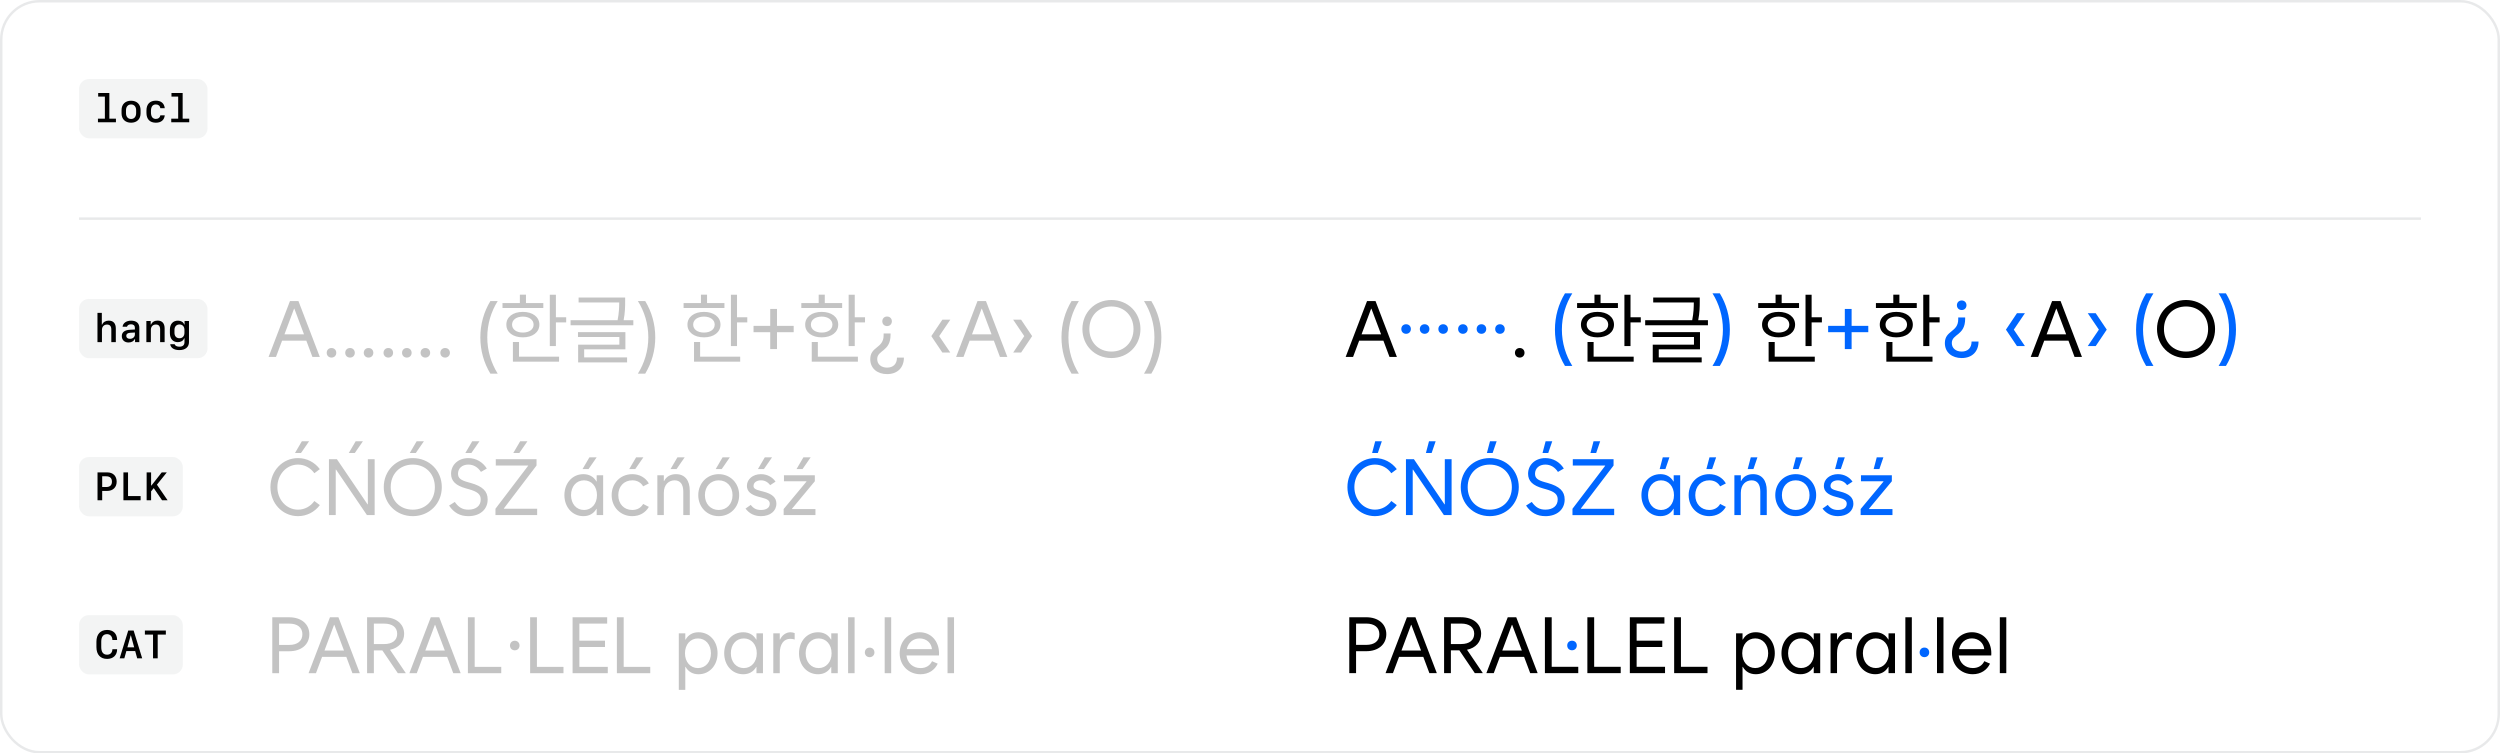 <svg xmlns="http://www.w3.org/2000/svg" width="1012" height="305" fill="none" viewBox="0 0 1012 305"><rect width="1011" height="304" x=".5" y=".5" stroke="#70737C" stroke-opacity=".16" rx="15.5"/><rect width="52" height="24" x="32" y="32" fill="#70737C" fill-opacity=".08" rx="4"/><path fill="#000" d="M46.93 49.5H39.648V48.047H42.453V39.094H39.742V37.641H44.266V48.047H46.93V49.5ZM53.055 49.672C50.695 49.672 49.203 48.203 49.203 45.875V44.57C49.203 42.242 50.695 40.773 53.055 40.773C55.414 40.773 56.906 42.242 56.906 44.57V45.875C56.906 48.203 55.414 49.672 53.055 49.672ZM53.055 42.281C51.789 42.281 51 43.195 51 44.672V45.773C51 47.25 51.789 48.164 53.055 48.164C54.32 48.164 55.109 47.25 55.109 45.773V44.672C55.109 43.195 54.32 42.281 53.055 42.281ZM66.695 43.797H64.914C64.766 42.82 64.086 42.281 63.094 42.281C61.812 42.281 61.109 43.203 61.109 44.883V45.539C61.109 47.219 61.812 48.141 63.094 48.141C64.094 48.141 64.758 47.625 64.914 46.68H66.695C66.5 48.594 65.195 49.672 63.109 49.672C60.664 49.672 59.281 48.25 59.281 45.703V44.719C59.281 42.18 60.664 40.75 63.109 40.75C65.203 40.75 66.492 41.836 66.695 43.797ZM76.602 49.5H69.32V48.047H72.125V39.094H69.414V37.641H73.938V48.047H76.602V49.5Z"/><rect width="948" height="1" x="32" y="88" fill="#70737C" fill-opacity=".16"/><rect width="52" height="24" x="32" y="121" fill="#70737C" fill-opacity=".08" rx="4"/><path fill="#000" d="M39.453 138.5V126.641H41.219V131.422H41.336C41.766 130.383 42.734 129.789 44 129.789C45.867 129.789 46.883 130.914 46.883 132.969V138.5H45.062V133.414C45.062 132.047 44.492 131.383 43.312 131.383C42.078 131.383 41.266 132.242 41.266 133.539V138.5H39.453ZM52.016 138.641C50.391 138.641 49.305 137.609 49.305 136.062C49.305 134.531 50.414 133.625 52.461 133.5L54.602 133.375V132.656C54.602 131.773 54.031 131.273 53.031 131.273C52.195 131.273 51.586 131.633 51.398 132.258H49.617C49.773 130.781 51.156 129.805 53.078 129.805C55.195 129.805 56.398 130.844 56.398 132.672V138.5H54.672V137.305H54.508C54.094 138.156 53.18 138.641 52.016 138.641ZM52.602 137.156C53.758 137.156 54.602 136.414 54.602 135.383V134.602L52.734 134.703C51.664 134.766 51.109 135.195 51.109 135.953C51.109 136.695 51.688 137.156 52.602 137.156ZM59.25 138.5V129.945H61.008V131.406H61.133C61.57 130.359 62.516 129.773 63.773 129.773C65.633 129.773 66.641 130.883 66.641 132.953V138.5H64.82V133.398C64.82 132.023 64.258 131.367 63.086 131.367C61.867 131.367 61.07 132.219 61.07 133.516V138.5H59.25ZM70.625 134.734C70.625 136.07 71.414 136.922 72.648 136.922C73.875 136.922 74.664 136.07 74.664 134.734V133.531C74.664 132.195 73.875 131.344 72.648 131.344C71.414 131.344 70.625 132.195 70.625 133.531V134.734ZM72.594 141.719C70.469 141.719 69.062 140.805 68.906 139.328H70.688C70.844 139.945 71.602 140.344 72.617 140.344C73.953 140.344 74.68 139.703 74.68 138.508V136.961H74.523C74.219 137.906 73.234 138.508 71.977 138.508C70 138.508 68.773 137.109 68.773 134.852V133.453C68.773 131.18 70.016 129.797 72.047 129.797C73.289 129.797 74.242 130.391 74.555 131.344H74.711V129.945H76.5V138.492C76.5 140.5 75.023 141.719 72.594 141.719Z"/><path fill="#2A2A2A" fill-opacity=".28" d="M126.469 144.5L124 137.906H114.188L111.719 144.5H108.719L117.375 121.875H120.812L129.469 144.5H126.469ZM115.156 135.344H123.062L119.156 124.969H119.031L115.156 135.344ZM134.188 144.75C133.062 144.75 132.25 143.938 132.25 142.812C132.25 141.688 133.062 140.875 134.188 140.875C135.312 140.875 136.125 141.688 136.125 142.812C136.125 143.938 135.312 144.75 134.188 144.75ZM141.688 144.75C140.562 144.75 139.75 143.938 139.75 142.812C139.75 141.688 140.562 140.875 141.688 140.875C142.812 140.875 143.625 141.688 143.625 142.812C143.625 143.938 142.812 144.75 141.688 144.75ZM149.188 144.75C148.062 144.75 147.25 143.938 147.25 142.812C147.25 141.688 148.062 140.875 149.188 140.875C150.312 140.875 151.125 141.688 151.125 142.812C151.125 143.938 150.312 144.75 149.188 144.75ZM157.188 144.75C156.062 144.75 155.25 143.938 155.25 142.812C155.25 141.688 156.062 140.875 157.188 140.875C158.312 140.875 159.125 141.688 159.125 142.812C159.125 143.938 158.312 144.75 157.188 144.75ZM164.688 144.75C163.562 144.75 162.75 143.938 162.75 142.812C162.75 141.688 163.562 140.875 164.688 140.875C165.812 140.875 166.625 141.688 166.625 142.812C166.625 143.938 165.812 144.75 164.688 144.75ZM172.188 144.75C171.062 144.75 170.25 143.938 170.25 142.812C170.25 141.688 171.062 140.875 172.188 140.875C173.312 140.875 174.125 141.688 174.125 142.812C174.125 143.938 173.312 144.75 172.188 144.75ZM180.188 144.75C179.062 144.75 178.25 143.938 178.25 142.812C178.25 141.688 179.062 140.875 180.188 140.875C181.312 140.875 182.125 141.688 182.125 142.812C182.125 143.938 181.312 144.75 180.188 144.75ZM198.5 151.25C195.875 146.906 194.438 141.906 194.438 136.562C194.438 131.219 195.875 126.219 198.5 121.875H201.469C198.844 126.062 197.25 131.125 197.25 136.562C197.25 141.969 198.844 147.031 201.469 151.25H198.5ZM225.031 119.312V128.438H229.188V130.5H225.031V140.094H222.562V119.312H225.031ZM219.938 122.688V124.688H203.406V122.688H210.438V119.281H212.906V122.688H219.938ZM211.656 126.25C215.609 126.25 218.344 128.297 218.344 131.406C218.344 134.516 215.609 136.562 211.656 136.562C207.656 136.562 204.953 134.516 204.969 131.406C204.953 128.297 207.656 126.25 211.656 126.25ZM211.656 128.156C209.062 128.172 207.281 129.453 207.281 131.406C207.281 133.344 209.062 134.625 211.656 134.625C214.234 134.625 216 133.344 216 131.406C216 129.453 214.219 128.172 211.656 128.156ZM226.312 144.375V146.406H207.625V138.438H210.094V144.375H226.312ZM253.062 120.438V122.219C253.047 124.109 253.047 126.5 252.438 129.625H256.375V131.656H230.969V129.625H250C250.609 126.547 250.641 124.281 250.656 122.438H234.219V120.438H253.062ZM253.156 134.438V141.406H236.469V144.688H253.844V146.688H234.031V139.531H250.719V136.406H233.969V134.438H253.156ZM258.219 151.25C260.844 147.031 262.438 141.969 262.438 136.562C262.438 131.125 260.844 126.062 258.219 121.875H261.188C263.812 126.219 265.25 131.219 265.25 136.562C265.25 141.906 263.812 146.906 261.188 151.25H258.219ZM298.344 119.312V128.438H302.5V130.5H298.344V140.094H295.875V119.312H298.344ZM293.25 122.688V124.688H276.719V122.688H283.75V119.281H286.219V122.688H293.25ZM284.969 126.25C288.922 126.25 291.656 128.297 291.656 131.406C291.656 134.516 288.922 136.562 284.969 136.562C280.969 136.562 278.266 134.516 278.281 131.406C278.266 128.297 280.969 126.25 284.969 126.25ZM284.969 128.156C282.375 128.172 280.594 129.453 280.594 131.406C280.594 133.344 282.375 134.625 284.969 134.625C287.547 134.625 289.312 133.344 289.312 131.406C289.312 129.453 287.531 128.172 284.969 128.156ZM299.625 144.375V146.406H280.938V138.438H283.406V144.375H299.625ZM321.281 131.906V134.469H314.531V141.312H311.781V134.469H305.031V131.906H311.781V125.062H314.531V131.906H321.281ZM346 119.312V128.438H350.156V130.5H346V140.094H343.531V119.312H346ZM340.906 122.688V124.688H324.375V122.688H331.406V119.281H333.875V122.688H340.906ZM332.625 126.25C336.578 126.25 339.312 128.297 339.312 131.406C339.312 134.516 336.578 136.562 332.625 136.562C328.625 136.562 325.922 134.516 325.938 131.406C325.922 128.297 328.625 126.25 332.625 126.25ZM332.625 128.156C330.031 128.172 328.25 129.453 328.25 131.406C328.25 133.344 330.031 134.625 332.625 134.625C335.203 134.625 336.969 133.344 336.969 131.406C336.969 129.453 335.188 128.172 332.625 128.156ZM347.281 144.375V146.406H328.594V138.438H331.062V144.375H347.281ZM360.5 135.5C360.5 142.438 355.094 141.594 355.094 145.375C355.094 147.469 356.75 148.812 359.094 148.812C361.594 148.812 363.094 147.312 363.094 144.75H365.906C365.906 148.812 363.312 151.438 359.094 151.438C355.188 151.438 352.281 149.188 352.281 145.375C352.281 140.188 357.688 141.062 357.688 135.75V135H360.5V135.5ZM359.094 128.125C360.219 128.125 361.031 128.938 361.031 130.062C361.031 131.188 360.219 132 359.094 132C357.969 132 357.156 131.188 357.156 130.062C357.156 128.938 357.969 128.125 359.094 128.125ZM381.469 142.719L377 136.062L381.469 129.406H384.688L380.188 136.062L384.688 142.719H381.469ZM404.781 144.5L402.312 137.906H392.5L390.031 144.5H387.031L395.688 121.875H399.125L407.781 144.5H404.781ZM393.469 135.344H401.375L397.469 124.969H397.344L393.469 135.344ZM413.344 142.719H410.125L414.625 136.062L410.125 129.406H413.344L417.812 136.062L413.344 142.719ZM433.75 151.25C431.125 146.906 429.688 141.906 429.688 136.562C429.688 131.219 431.125 126.219 433.75 121.875H436.719C434.094 126.062 432.5 131.125 432.5 136.562C432.5 141.969 434.094 147.031 436.719 151.25H433.75ZM449.906 144.938C443.219 144.938 438.156 139.875 438.156 133.188C438.156 126.5 443.219 121.438 449.906 121.438C456.594 121.438 461.656 126.5 461.656 133.188C461.656 139.875 456.594 144.938 449.906 144.938ZM449.906 142.312C455.156 142.312 458.844 138.531 458.844 133.188C458.844 127.844 455.156 124.062 449.906 124.062C444.656 124.062 440.969 127.844 440.969 133.188C440.969 138.531 444.656 142.312 449.906 142.312ZM463.094 151.25C465.719 147.031 467.312 141.969 467.312 136.562C467.312 131.125 465.719 126.062 463.094 121.875H466.062C468.688 126.219 470.125 131.219 470.125 136.562C470.125 141.906 468.688 146.906 466.062 151.25H463.094Z"/><path fill="#06F" d="M898.094 148.125C900.719 143.906 902.312 138.844 902.312 133.438C902.312 128 900.719 122.938 898.094 118.75H901.062C903.688 123.094 905.125 128.094 905.125 133.438C905.125 138.781 903.688 143.781 901.062 148.125H898.094Z"/><path fill="#000" d="M884.906 144.938C878.219 144.938 873.156 139.875 873.156 133.188C873.156 126.5 878.219 121.438 884.906 121.438C891.594 121.438 896.656 126.5 896.656 133.188C896.656 139.875 891.594 144.938 884.906 144.938ZM884.906 142.312C890.156 142.312 893.844 138.531 893.844 133.188C893.844 127.844 890.156 124.062 884.906 124.062C879.656 124.062 875.969 127.844 875.969 133.188C875.969 138.531 879.656 142.312 884.906 142.312Z"/><path fill="#06F" d="M868.75 148.125C866.125 143.781 864.688 138.781 864.688 133.438C864.688 128.094 866.125 123.094 868.75 118.75H871.719C869.094 122.938 867.5 128 867.5 133.438C867.5 138.844 869.094 143.906 871.719 148.125H868.75Z"/><path fill="#06F" d="M848.344 140.094H845.125L849.625 133.438L845.125 126.781H848.344L852.812 133.438L848.344 140.094Z"/><path fill="#000" d="M839.781 144.5L837.312 137.906H827.5L825.031 144.5H822.031L830.688 121.875H834.125L842.781 144.5H839.781ZM828.469 135.344H836.375L832.469 124.969H832.344L828.469 135.344Z"/><path fill="#06F" d="M816.469 140.094L812 133.438L816.469 126.781H819.688L815.188 133.438L819.688 140.094H816.469Z"/><path fill="#06F" d="M795.5 129C795.5 135.938 790.094 135.094 790.094 138.875C790.094 140.969 791.75 142.312 794.094 142.312C796.594 142.312 798.094 140.812 798.094 138.25H800.906C800.906 142.312 798.312 144.938 794.094 144.938C790.188 144.938 787.281 142.688 787.281 138.875C787.281 133.688 792.688 134.562 792.688 129.25V128.5H795.5V129ZM794.094 121.625C795.219 121.625 796.031 122.438 796.031 123.562C796.031 124.688 795.219 125.5 794.094 125.5C792.969 125.5 792.156 124.688 792.156 123.562C792.156 122.438 792.969 121.625 794.094 121.625Z"/><path fill="#000" d="M781 119.312V128.438H785.156V130.5H781V140.094H778.531V119.312H781ZM775.906 122.688V124.688H759.375V122.688H766.406V119.281H768.875V122.688H775.906ZM767.625 126.25C771.578 126.25 774.312 128.297 774.312 131.406C774.312 134.516 771.578 136.562 767.625 136.562C763.625 136.562 760.922 134.516 760.938 131.406C760.922 128.297 763.625 126.25 767.625 126.25ZM767.625 128.156C765.031 128.172 763.25 129.453 763.25 131.406C763.25 133.344 765.031 134.625 767.625 134.625C770.203 134.625 771.969 133.344 771.969 131.406C771.969 129.453 770.188 128.172 767.625 128.156ZM782.281 144.375V146.406H763.594V138.438H766.062V144.375H782.281Z"/><path fill="#06F" d="M756.281 131.906V134.469H749.531V141.312H746.781V134.469H740.031V131.906H746.781V125.062H749.531V131.906H756.281Z"/><path fill="#000" d="M733.344 119.312V128.438H737.5V130.5H733.344V140.094H730.875V119.312H733.344ZM728.25 122.688V124.688H711.719V122.688H718.75V119.281H721.219V122.688H728.25ZM719.969 126.25C723.922 126.25 726.656 128.297 726.656 131.406C726.656 134.516 723.922 136.562 719.969 136.562C715.969 136.562 713.266 134.516 713.281 131.406C713.266 128.297 715.969 126.25 719.969 126.25ZM719.969 128.156C717.375 128.172 715.594 129.453 715.594 131.406C715.594 133.344 717.375 134.625 719.969 134.625C722.547 134.625 724.312 133.344 724.312 131.406C724.312 129.453 722.531 128.172 719.969 128.156ZM734.625 144.375V146.406H715.938V138.438H718.406V144.375H734.625Z"/><path fill="#06F" d="M693.219 148.125C695.844 143.906 697.438 138.844 697.438 133.438C697.438 128 695.844 122.938 693.219 118.75H696.188C698.812 123.094 700.25 128.094 700.25 133.438C700.25 138.781 698.812 143.781 696.188 148.125H693.219Z"/><path fill="#000" d="M688.062 120.438V122.219C688.047 124.109 688.047 126.5 687.438 129.625H691.375V131.656H665.969V129.625H685C685.609 126.547 685.641 124.281 685.656 122.438H669.219V120.438H688.062ZM688.156 134.438V141.406H671.469V144.688H688.844V146.688H669.031V139.531H685.719V136.406H668.969V134.438H688.156Z"/><path fill="#000" d="M660.031 119.312V128.438H664.188V130.5H660.031V140.094H657.562V119.312H660.031ZM654.938 122.688V124.688H638.406V122.688H645.438V119.281H647.906V122.688H654.938ZM646.656 126.25C650.609 126.25 653.344 128.297 653.344 131.406C653.344 134.516 650.609 136.562 646.656 136.562C642.656 136.562 639.953 134.516 639.969 131.406C639.953 128.297 642.656 126.25 646.656 126.25ZM646.656 128.156C644.062 128.172 642.281 129.453 642.281 131.406C642.281 133.344 644.062 134.625 646.656 134.625C649.234 134.625 651 133.344 651 131.406C651 129.453 649.219 128.172 646.656 128.156ZM661.312 144.375V146.406H642.625V138.438H645.094V144.375H661.312Z"/><path fill="#06F" d="M633.5 148.125C630.875 143.781 629.438 138.781 629.438 133.438C629.438 128.094 630.875 123.094 633.5 118.75H636.469C633.844 122.938 632.25 128 632.25 133.438C632.25 138.844 633.844 143.906 636.469 148.125H633.5Z"/><path fill="#000" d="M615.188 144.75C614.062 144.75 613.25 143.938 613.25 142.812C613.25 141.688 614.062 140.875 615.188 140.875C616.312 140.875 617.125 141.688 617.125 142.812C617.125 143.938 616.312 144.75 615.188 144.75Z"/><path fill="#06F" d="M592.188 135.125C591.062 135.125 590.25 134.312 590.25 133.188C590.25 132.062 591.062 131.25 592.188 131.25C593.312 131.25 594.125 132.062 594.125 133.188C594.125 134.312 593.312 135.125 592.188 135.125ZM599.688 135.125C598.562 135.125 597.75 134.312 597.75 133.188C597.75 132.062 598.562 131.25 599.688 131.25C600.812 131.25 601.625 132.062 601.625 133.188C601.625 134.312 600.812 135.125 599.688 135.125ZM607.188 135.125C606.062 135.125 605.25 134.312 605.25 133.188C605.25 132.062 606.062 131.25 607.188 131.25C608.312 131.25 609.125 132.062 609.125 133.188C609.125 134.312 608.312 135.125 607.188 135.125Z"/><path fill="#06F" d="M569.188 135.125C568.062 135.125 567.25 134.312 567.25 133.188C567.25 132.062 568.062 131.25 569.188 131.25C570.312 131.25 571.125 132.062 571.125 133.188C571.125 134.312 570.312 135.125 569.188 135.125ZM576.688 135.125C575.562 135.125 574.75 134.312 574.75 133.188C574.75 132.062 575.562 131.25 576.688 131.25C577.812 131.25 578.625 132.062 578.625 133.188C578.625 134.312 577.812 135.125 576.688 135.125ZM584.188 135.125C583.062 135.125 582.25 134.312 582.25 133.188C582.25 132.062 583.062 131.25 584.188 131.25C585.312 131.25 586.125 132.062 586.125 133.188C586.125 134.312 585.312 135.125 584.188 135.125Z"/><path fill="#000" d="M562.469 144.5L560 137.906H550.188L547.719 144.5H544.719L553.375 121.875H556.812L565.469 144.5H562.469ZM551.156 135.344H559.062L555.156 124.969H555.031L551.156 135.344Z"/><rect width="42" height="24" x="32" y="185" fill="#70737C" fill-opacity=".08" rx="4"/><path fill="#000" d="M39.477 191.227H43.453C45.75 191.227 47.227 192.695 47.227 194.984C47.227 197.258 45.719 198.727 43.375 198.727H41.367V202.5H39.477V191.227ZM41.367 192.805V197.148H42.984C44.508 197.148 45.312 196.406 45.312 194.977C45.312 193.547 44.508 192.805 42.984 192.805H41.367ZM56.922 200.82V202.5H49.961V191.227H51.828V200.82H56.922ZM61.164 202.5H59.359V191.227H61.164V196.555H61.281L65.469 191.227H67.523L63.523 196.203L67.836 202.5H65.594L62.234 197.578L61.164 198.898V202.5Z"/><path fill="#2A2A2A" fill-opacity=".28" d="M120.625 208.938C114.375 208.938 109.469 203.781 109.469 197.188C109.469 190.594 114.375 185.438 120.625 185.438C124.25 185.438 127.422 187.172 129.469 189.906L127.25 191.562C125.734 189.422 123.344 188.062 120.625 188.062C115.969 188.062 112.281 192.094 112.281 197.188C112.281 202.281 115.969 206.312 120.625 206.312C123.344 206.312 125.734 204.953 127.25 202.812L129.469 204.469C127.422 207.203 124.25 208.938 120.625 208.938ZM121.844 183.375H119.406L122.188 178.625H125.125L121.844 183.375ZM133.156 208.5V185.875H136.375L148.781 204.156H148.906V185.875H151.656V208.5H148.531L136.031 190.094H135.906V208.5H133.156ZM143.625 183.375H141.188L143.969 178.625H146.906L143.625 183.375ZM167.094 208.938C160.406 208.938 155.344 203.875 155.344 197.188C155.344 190.5 160.406 185.438 167.094 185.438C173.781 185.438 178.844 190.5 178.844 197.188C178.844 203.875 173.781 208.938 167.094 208.938ZM167.094 206.312C172.344 206.312 176.031 202.531 176.031 197.188C176.031 191.844 172.344 188.062 167.094 188.062C161.844 188.062 158.156 191.844 158.156 197.188C158.156 202.531 161.844 206.312 167.094 206.312ZM168.312 183.375H165.875L168.656 178.625H171.594L168.312 183.375ZM189.594 208.938C186.219 208.938 183.75 207.562 181.781 204.656L184.094 203.188C185.656 205.406 187.25 206.312 189.594 206.312C192.688 206.312 194.594 204.75 194.594 202.188C194.594 200.125 193.344 199.031 189.781 198.031L188.656 197.719C184.469 196.562 182.594 194.719 182.594 191.781C182.594 188.125 185.531 185.438 189.594 185.438C192.656 185.438 195.406 187 197.062 189.656L194.688 191.031C193.438 189.094 191.656 188.062 189.594 188.062C187.094 188.062 185.406 189.562 185.406 191.781C185.406 193.5 186.438 194.375 189.406 195.188L190.531 195.5C195.344 196.844 197.406 198.844 197.406 202.188C197.406 206.25 194.281 208.938 189.594 208.938ZM190.812 183.375H188.375L191.156 178.625H194.094L190.812 183.375ZM200.562 208.5V205.938L213.781 188.562V188.438H200.688V185.875H217.188V188.438L203.969 205.812V205.938H217.438V208.5H200.562ZM210.219 183.375H207.781L210.562 178.625H213.5L210.219 183.375ZM236.406 206.438C239.469 206.438 241.656 203.969 241.656 200.438C241.656 196.906 239.469 194.438 236.406 194.438C233.312 194.438 231.156 196.938 231.156 200.438C231.156 203.938 233.312 206.438 236.406 206.438ZM244.156 208.5H241.531V205.969H241.438C240.328 207.891 238.531 208.938 236.156 208.938C231.688 208.938 228.469 205.281 228.469 200.438C228.469 195.594 231.688 191.938 236.156 191.938C238.531 191.938 240.328 192.984 241.438 194.906H241.531V192.375H244.156V208.5ZM238.25 189.875H235.812L238.594 185.125H241.531L238.25 189.875ZM255.938 208.938C251.156 208.938 247.594 205.281 247.594 200.438C247.594 195.594 251.156 191.938 255.938 191.938C258.922 191.938 261.328 193.359 262.656 195.688L260.344 196.875C259.469 195.328 257.938 194.438 255.938 194.438C252.594 194.438 250.281 196.906 250.281 200.438C250.281 203.969 252.594 206.438 255.938 206.438C257.938 206.438 259.469 205.547 260.344 204L262.656 205.188C261.328 207.516 258.922 208.938 255.938 208.938ZM257.156 189.875H254.719L257.5 185.125H260.438L257.156 189.875ZM266.094 208.5V192.375H268.719V194.719H268.844C269.625 193 271.359 191.938 273.656 191.938C277.25 191.938 279.219 194.469 279.219 198.625V208.5H276.594V199C276.594 196.031 275.344 194.438 273.094 194.438C270.844 194.438 268.719 196.031 268.719 199.5V208.5H266.094ZM273.875 189.875H271.438L274.219 185.125H277.156L273.875 189.875ZM290.938 208.938C286.219 208.938 282.656 205.281 282.656 200.438C282.656 195.594 286.219 191.938 290.938 191.938C295.656 191.938 299.219 195.594 299.219 200.438C299.219 205.281 295.656 208.938 290.938 208.938ZM290.938 206.438C294.219 206.438 296.531 203.969 296.531 200.438C296.531 196.906 294.219 194.438 290.938 194.438C287.656 194.438 285.344 196.906 285.344 200.438C285.344 203.969 287.656 206.438 290.938 206.438ZM292.156 189.875H289.719L292.5 185.125H295.438L292.156 189.875ZM308.031 208.938C305.406 208.938 303.312 207.906 301.781 205.875L303.906 204.375C304.969 205.812 306.219 206.438 308.031 206.438C310.281 206.438 311.594 205.5 311.594 203.906C311.594 202.656 310.75 202.031 308.156 201.375L307.281 201.156C303.938 200.312 302.344 198.875 302.344 196.688C302.344 193.969 304.781 191.938 308.031 191.938C310.438 191.938 312.656 193.062 313.938 194.969L311.75 196.406C310.844 195.125 309.562 194.438 308.031 194.438C306.25 194.438 305.031 195.344 305.031 196.688C305.031 197.688 305.688 198.156 307.906 198.719L308.781 198.938C312.594 199.875 314.281 201.406 314.281 203.906C314.281 206.906 311.75 208.938 308.031 208.938ZM309.25 189.875H306.812L309.594 185.125H312.531L309.25 189.875ZM317.219 208.5V206.062L326.438 194.969V194.812H317.344V192.375H329.844V194.812L320.625 205.906V206.062H330.094V208.5H317.219ZM324.875 189.875H322.438L325.219 185.125H328.156L324.875 189.875Z"/><path fill="#06F" d="M760.777 189.875L762.398 185.125H759.708L758.458 189.875H760.768H760.777ZM753.188 208.505H766.068V206.065H756.598V205.905L765.818 194.815V192.375H753.318V194.815H762.408V194.975L753.188 206.065V208.505ZM745.158 189.875L746.777 185.125H744.087L742.837 189.875H745.148H745.158ZM743.997 208.935C747.717 208.935 750.247 206.905 750.247 203.905C750.247 201.405 748.557 199.875 744.747 198.935L743.867 198.715C741.647 198.155 740.988 197.685 740.988 196.685C740.988 195.345 742.208 194.435 743.988 194.435C745.518 194.435 746.798 195.125 747.708 196.405L749.898 194.965C748.618 193.055 746.398 191.935 743.988 191.935C740.738 191.935 738.298 193.965 738.298 196.685C738.298 198.875 739.887 200.305 743.238 201.155L744.117 201.375C746.707 202.035 747.557 202.655 747.557 203.905C747.557 205.495 746.247 206.435 743.997 206.435C742.188 206.435 740.938 205.815 739.878 204.375L737.758 205.875C739.288 207.905 741.378 208.935 744.008 208.935M728.068 189.875L729.688 185.125H726.997L725.747 189.875H728.057H728.068ZM726.908 206.435C723.628 206.435 721.318 203.965 721.318 200.435C721.318 196.905 723.628 194.435 726.908 194.435C730.188 194.435 732.497 196.905 732.497 200.435C732.497 203.965 730.188 206.435 726.908 206.435ZM726.908 208.935C731.628 208.935 735.188 205.275 735.188 200.435C735.188 195.595 731.628 191.935 726.908 191.935C722.188 191.935 718.628 195.595 718.628 200.435C718.628 205.275 722.188 208.935 726.908 208.935ZM709.788 189.875L711.408 185.125H708.717L707.467 189.875H709.777H709.788ZM702.068 208.505H704.688V199.505C704.688 196.035 706.808 194.445 709.068 194.445C711.327 194.445 712.568 196.035 712.568 199.005V208.505H715.188V198.625C715.188 194.465 713.217 191.935 709.628 191.935C707.327 191.935 705.598 192.995 704.818 194.715H704.697V192.375H702.077V208.505H702.068ZM693.068 189.875L694.688 185.125H691.997L690.747 189.875H693.057H693.068ZM691.908 208.935C694.898 208.935 697.298 207.515 698.628 205.185L696.318 203.995C695.438 205.545 693.908 206.435 691.908 206.435C688.568 206.435 686.247 203.965 686.247 200.435C686.247 196.905 688.557 194.435 691.908 194.435C693.908 194.435 695.438 195.325 696.318 196.875L698.628 195.685C697.298 193.355 694.898 191.935 691.908 191.935C687.128 191.935 683.568 195.595 683.568 200.435C683.568 205.275 687.128 208.935 691.908 208.935ZM674.158 189.875L675.777 185.125H673.088L671.838 189.875H674.148H674.158ZM680.128 208.505V192.375H677.508V194.905H677.417C676.307 192.985 674.507 191.935 672.137 191.935C667.667 191.935 664.448 195.595 664.448 200.435C664.448 205.275 667.667 208.935 672.137 208.935C674.518 208.935 676.307 207.885 677.417 205.965H677.508V208.495H680.128V208.505ZM672.378 206.445C669.288 206.445 667.128 203.945 667.128 200.445C667.128 196.945 669.288 194.445 672.378 194.445C675.467 194.445 677.628 196.915 677.628 200.445C677.628 203.975 675.438 206.445 672.378 206.445ZM646.128 183.385L647.747 178.635H645.058L643.808 183.385H646.118H646.128ZM636.537 208.515H653.418V205.955H639.948V205.835L653.168 188.455V185.895H636.668V188.455H649.757V188.575L636.537 205.955V208.515ZM626.728 183.385L628.348 178.635H625.658L624.408 183.385H626.717H626.728ZM625.567 208.945C630.257 208.945 633.378 206.255 633.378 202.195C633.378 198.855 631.317 196.855 626.497 195.505L625.378 195.195C622.408 194.385 621.378 193.505 621.378 191.785C621.378 189.565 623.067 188.065 625.567 188.065C627.627 188.065 629.408 189.095 630.658 191.035L633.037 189.655C631.377 186.995 628.627 185.435 625.567 185.435C621.507 185.435 618.567 188.125 618.567 191.775C618.567 194.715 620.448 196.555 624.628 197.715L625.747 198.025C629.307 199.025 630.558 200.115 630.558 202.185C630.558 204.745 628.647 206.305 625.558 206.305C623.218 206.305 621.618 205.395 620.058 203.185L617.747 204.655C619.717 207.565 622.188 208.935 625.558 208.935M604.217 183.375L605.838 178.625H603.147L601.897 183.375H604.208H604.217ZM603.057 206.315C597.807 206.315 594.118 202.535 594.118 197.195C594.118 191.855 597.807 188.075 603.057 188.075C608.307 188.075 611.997 191.855 611.997 197.195C611.997 202.535 608.307 206.315 603.057 206.315ZM603.057 208.935C609.747 208.935 614.808 203.875 614.808 197.185C614.808 190.495 609.747 185.435 603.057 185.435C596.368 185.435 591.307 190.495 591.307 197.185C591.307 203.875 596.368 208.935 603.057 208.935ZM579.528 183.375L581.147 178.625H578.458L577.208 183.375H579.518H579.528ZM569.118 208.505H571.868V190.095H571.987L584.487 208.505H587.607V185.875H584.857V204.155H584.737L572.347 185.875H569.128V208.505H569.118ZM557.748 183.375L559.368 178.625H556.677L555.427 183.375H557.738H557.748ZM556.587 208.935C560.207 208.935 563.388 207.205 565.427 204.465L563.208 202.805C561.688 204.945 559.297 206.305 556.587 206.305C551.927 206.305 548.247 202.275 548.247 197.185C548.247 192.095 551.937 188.065 556.587 188.065C559.307 188.065 561.698 189.425 563.208 191.565L565.427 189.905C563.378 187.165 560.207 185.435 556.587 185.435C550.347 185.435 545.438 190.595 545.438 197.185C545.438 203.775 550.347 208.935 556.597 208.935"/><rect width="42" height="24" x="32" y="249" fill="#70737C" fill-opacity=".08" rx="4"/><path fill="#000" d="M43.359 265.023C44.664 265.023 45.477 264.18 45.5 262.805H47.414C47.414 265.203 45.828 266.727 43.367 266.727C40.633 266.727 39.031 264.969 39.031 261.953V259.773C39.031 256.758 40.633 255 43.367 255C45.875 255 47.383 256.508 47.414 259.062H45.5C45.469 257.641 44.602 256.703 43.336 256.703C41.797 256.703 40.984 257.758 40.984 259.773V261.953C40.984 263.969 41.797 265.023 43.359 265.023ZM51.562 262.039H54.312L52.984 257.203H52.906L51.562 262.039ZM55.539 266.5L54.727 263.539H51.148L50.328 266.5H48.438L51.914 255.227H54.086L57.562 266.5H55.539ZM63.836 266.5H61.945V256.875H58.648V255.227H67.133V256.875H63.836V266.5Z"/><path fill="#2A2A2A" fill-opacity=".28" d="M110.219 272.5V249.875H117.094C121.969 249.875 125.219 252.625 125.219 256.75C125.219 260.875 121.969 263.625 117.094 263.625H112.969V272.5H110.219ZM112.969 261.062H117.094C120.438 261.062 122.406 259.438 122.406 256.75C122.406 254.031 120.438 252.438 117.094 252.438H112.969V261.062ZM142.656 272.5L140.188 265.906H130.375L127.906 272.5H124.906L133.562 249.875H137L145.656 272.5H142.656ZM131.344 263.344H139.25L135.344 252.969H135.219L131.344 263.344ZM148.594 272.5V249.875H155.469C160.344 249.875 163.594 252.562 163.594 256.562C163.594 259.891 161.375 262.312 157.875 263.031L164.281 272.5H161.031L154.781 263.281H151.344V272.5H148.594ZM151.344 260.719H155.5C158.844 260.719 160.781 259.156 160.781 256.562C160.781 253.969 158.844 252.438 155.5 252.438H151.344V260.719ZM183.469 272.5L181 265.906H171.188L168.719 272.5H165.719L174.375 249.875H177.812L186.469 272.5H183.469ZM172.156 263.344H180.062L176.156 252.969H176.031L172.156 263.344ZM189.406 272.5V249.875H192.156V269.938H202.906V272.5H189.406ZM208.375 263.25C207.25 263.25 206.438 262.438 206.438 261.312C206.438 260.188 207.25 259.375 208.375 259.375C209.5 259.375 210.312 260.188 210.312 261.312C210.312 262.438 209.5 263.25 208.375 263.25ZM214.594 272.5V249.875H217.344V269.938H228.094V272.5H214.594ZM231.781 272.5V249.875H245.781V252.438H234.531V259.344H244.906V261.906H234.531V269.938H246.031V272.5H231.781ZM249.719 272.5V249.875H252.469V269.938H263.219V272.5H249.719ZM274.781 279.25V256.375H277.406V258.906H277.531C278.609 256.984 280.406 255.938 282.781 255.938C287.25 255.938 290.469 259.594 290.469 264.438C290.469 269.281 287.25 272.938 282.781 272.938C280.406 272.938 278.609 271.891 277.531 269.969H277.406V279.25H274.781ZM282.531 270.438C285.625 270.438 287.781 267.938 287.781 264.438C287.781 260.938 285.625 258.438 282.531 258.438C279.469 258.438 277.281 260.906 277.281 264.438C277.281 267.969 279.469 270.438 282.531 270.438ZM301.094 270.438C304.156 270.438 306.344 267.969 306.344 264.438C306.344 260.906 304.156 258.438 301.094 258.438C298 258.438 295.844 260.938 295.844 264.438C295.844 267.938 298 270.438 301.094 270.438ZM308.844 272.5H306.219V269.969H306.125C305.016 271.891 303.219 272.938 300.844 272.938C296.375 272.938 293.156 269.281 293.156 264.438C293.156 259.594 296.375 255.938 300.844 255.938C303.219 255.938 305.016 256.984 306.125 258.906H306.219V256.375H308.844V272.5ZM313.031 272.5V256.375H315.656V258.875H315.781C316.578 257.125 318.172 255.938 320 255.938C320.594 255.938 321.156 256.062 321.688 256.281V258.875C321.094 258.688 320.5 258.594 319.938 258.594C317.25 258.594 315.656 260.75 315.656 264.438V272.5H313.031ZM331.375 270.438C334.438 270.438 336.625 267.969 336.625 264.438C336.625 260.906 334.438 258.438 331.375 258.438C328.281 258.438 326.125 260.938 326.125 264.438C326.125 267.938 328.281 270.438 331.375 270.438ZM339.125 272.5H336.5V269.969H336.406C335.297 271.891 333.5 272.938 331.125 272.938C326.656 272.938 323.438 269.281 323.438 264.438C323.438 259.594 326.656 255.938 331.125 255.938C333.5 255.938 335.297 256.984 336.406 258.906H336.5V256.375H339.125V272.5ZM343.312 272.5V249.875H345.938V272.5H343.312ZM352.031 266.031C350.906 266.031 350.094 265.219 350.094 264.094C350.094 262.969 350.906 262.156 352.031 262.156C353.156 262.156 353.969 262.969 353.969 264.094C353.969 265.219 353.156 266.031 352.031 266.031ZM358.125 272.5V249.875H360.75V272.5H358.125ZM372.594 272.938C367.75 272.938 364.188 269.281 364.188 264.438C364.188 259.594 367.656 255.938 372.281 255.938C376.906 255.938 380.125 259.594 380.125 264.438L380.094 265.344H366.938C367.297 268.438 369.578 270.438 372.656 270.438C374.875 270.438 376.469 269.391 377.281 267.656L379.594 268.656C378.359 271.25 375.906 272.938 372.594 272.938ZM367.062 262.781H377.25C377.062 260.328 375.062 258.438 372.281 258.438C369.625 258.438 367.641 260.156 367.062 262.781ZM383.562 272.5V249.875H386.188V272.5H383.562Z"/><path fill="#000" d="M809.527 272.485H812.147V249.865H809.527V272.485ZM793.027 262.765C793.607 260.145 795.587 258.425 798.247 258.425C800.908 258.425 803.027 260.315 803.217 262.765H793.027ZM798.557 272.925C801.867 272.925 804.327 271.235 805.557 268.645L803.247 267.645C802.438 269.375 800.837 270.425 798.617 270.425C795.537 270.425 793.258 268.425 792.898 265.335H806.057L806.087 264.425C806.087 259.585 802.867 255.925 798.247 255.925C793.628 255.925 790.158 259.585 790.158 264.425C790.158 269.265 793.717 272.925 798.568 272.925M784.098 272.485H786.717V249.865H784.098V272.485ZM771.288 272.485H773.908V249.865H771.288V272.485ZM767.098 272.485V256.365H764.477V258.895H764.387C763.277 256.975 761.477 255.925 759.107 255.925C754.637 255.925 751.417 259.585 751.417 264.425C751.417 269.265 754.637 272.925 759.107 272.925C761.488 272.925 763.277 271.875 764.387 269.955H764.477V272.485H767.098ZM759.348 270.425C756.258 270.425 754.098 267.925 754.098 264.425C754.098 260.925 756.258 258.425 759.348 258.425C762.438 258.425 764.598 260.895 764.598 264.425C764.598 267.955 762.408 270.425 759.348 270.425ZM741.008 272.485H743.628V264.425C743.628 260.735 745.217 258.585 747.908 258.585C748.467 258.585 749.068 258.675 749.658 258.865V256.275C749.128 256.055 748.568 255.935 747.967 255.935C746.137 255.935 744.548 257.125 743.747 258.875H743.628V256.375H741.008V272.495V272.485ZM736.818 272.485V256.365H734.197V258.895H734.107C732.997 256.975 731.197 255.925 728.827 255.925C724.357 255.925 721.137 259.585 721.137 264.425C721.137 269.265 724.357 272.925 728.827 272.925C731.208 272.925 732.997 271.875 734.107 269.955H734.197V272.485H736.818ZM729.068 270.425C725.978 270.425 723.818 267.925 723.818 264.425C723.818 260.925 725.978 258.425 729.068 258.425C732.158 258.425 734.318 260.895 734.318 264.425C734.318 267.955 732.128 270.425 729.068 270.425ZM710.508 270.425C707.448 270.425 705.258 267.955 705.258 264.425C705.258 260.895 707.448 258.425 710.508 258.425C713.568 258.425 715.758 260.925 715.758 264.425C715.758 267.925 713.598 270.425 710.508 270.425ZM702.758 279.235H705.378V269.955H705.497C706.577 271.875 708.378 272.925 710.747 272.925C715.217 272.925 718.438 269.265 718.438 264.425C718.438 259.585 715.217 255.925 710.747 255.925C708.367 255.925 706.577 256.975 705.497 258.895H705.378V256.365H702.758V279.245V279.235ZM677.697 272.485H691.197V269.925H680.447V249.865H677.697V272.485ZM659.757 272.485H674.007V269.925H662.507V261.895H672.887V259.335H662.507V252.425H673.757V249.865H659.757V272.485ZM642.567 272.485H656.067V269.925H645.317V249.865H642.567V272.485ZM625.378 272.485H638.878V269.925H628.128V249.865H625.378V272.485ZM608.127 263.325L612.007 252.945H612.128L616.037 263.325H608.127ZM619.438 272.485H622.438L613.777 249.865H610.338L601.678 272.485H604.678L607.147 265.895H616.957L619.427 272.485H619.438ZM587.318 260.705V252.425H591.478C594.818 252.425 596.757 253.955 596.757 256.545C596.757 259.135 594.818 260.705 591.478 260.705H587.318ZM584.568 272.485H587.318V263.265H590.757L597.007 272.485H600.257L593.847 263.015C597.347 262.295 599.568 259.875 599.568 256.545C599.568 252.545 596.317 249.855 591.447 249.855H584.568V272.475V272.485ZM567.317 263.325L571.198 252.945H571.317L575.228 263.325H567.317ZM578.627 272.485H581.627L572.968 249.865H569.528L560.868 272.485H563.868L566.337 265.895H576.147L578.618 272.485H578.627ZM548.938 261.055V252.425H553.057C556.398 252.425 558.368 254.015 558.368 256.735C558.368 259.455 556.398 261.045 553.057 261.045H548.938V261.055ZM546.188 272.485H548.938V263.605H553.057C557.938 263.605 561.177 260.855 561.177 256.725C561.177 252.595 557.938 249.865 553.068 249.865H546.188V272.485Z"/><path fill="#06F" d="M780.947 264.075C780.947 265.205 780.127 266.015 779.007 266.015C777.877 266.015 777.067 265.205 777.067 264.075C777.067 262.945 777.877 262.135 779.007 262.135C780.137 262.135 780.947 262.945 780.947 264.075Z"/><path fill="#06F" d="M638.287 261.295C638.287 262.425 637.467 263.235 636.347 263.235C635.217 263.235 634.407 262.425 634.407 261.295C634.407 260.165 635.217 259.355 636.347 259.355C637.477 259.355 638.287 260.165 638.287 261.295Z"/></svg>